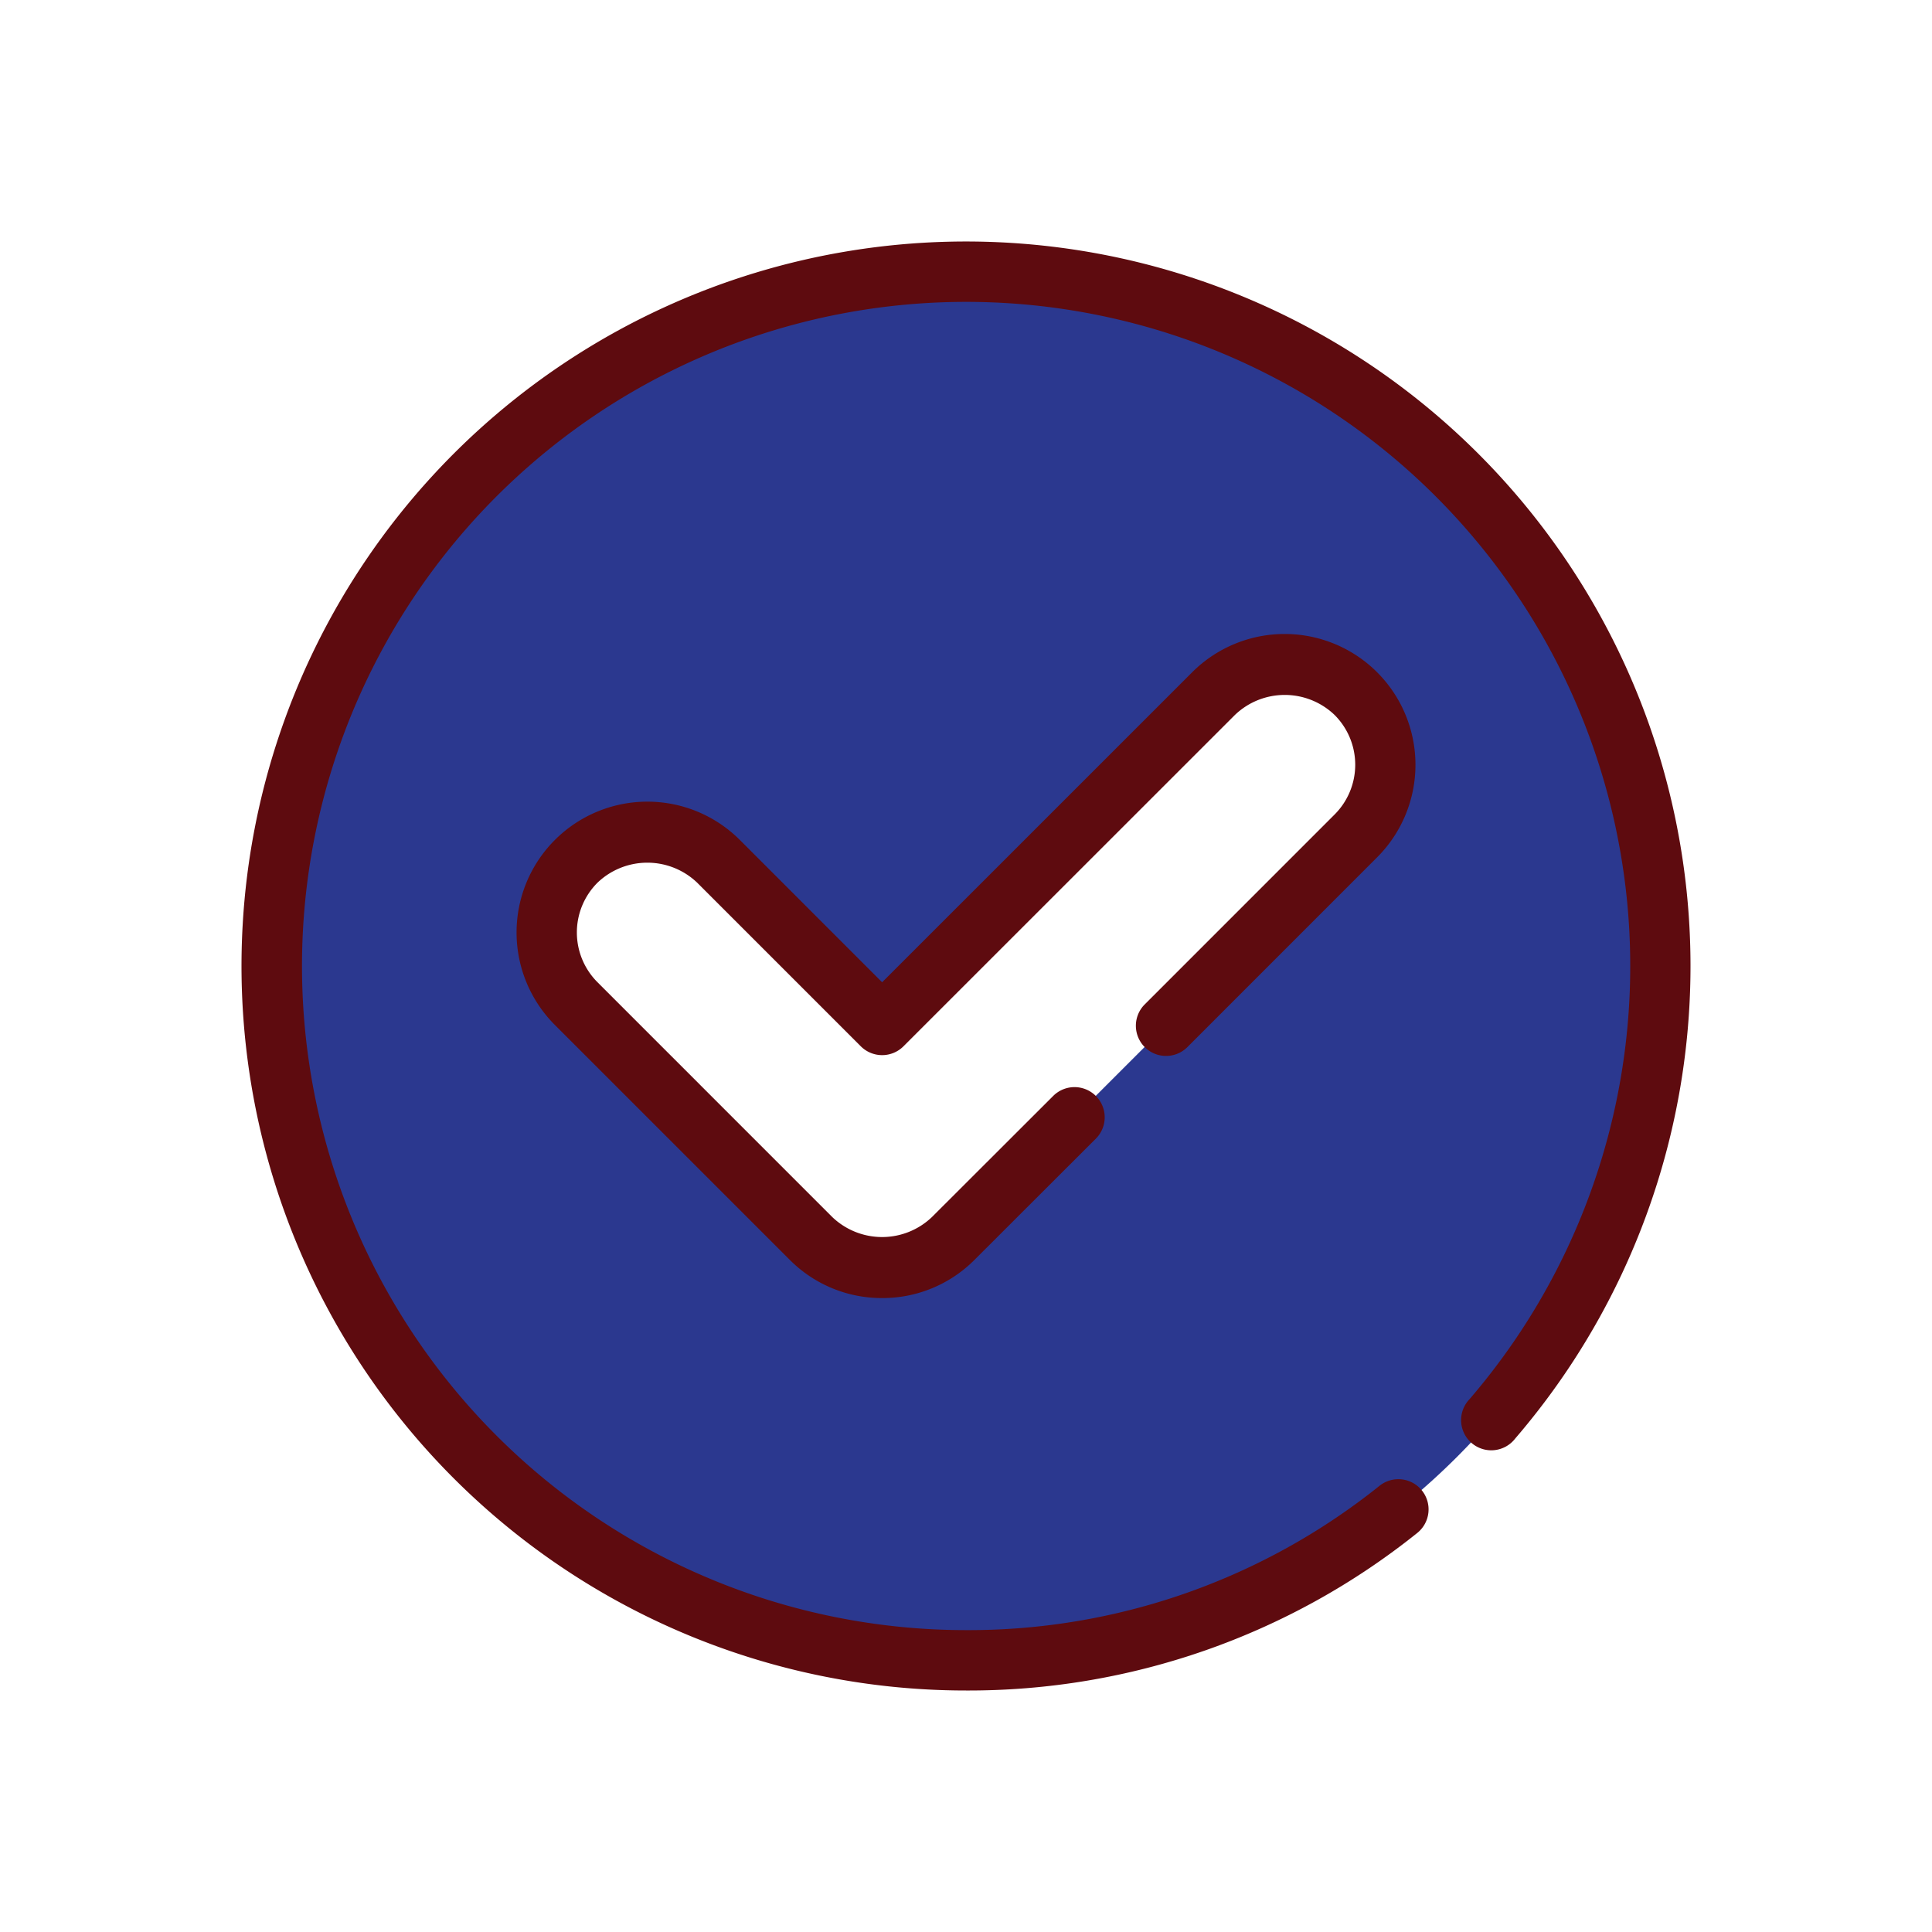 <svg xmlns="http://www.w3.org/2000/svg" height="40" viewBox="0 0 64 64" width="40" data-name="Layer 2"><path d="M32 9a23 23 0 1023 23A23 23 0 0032 9zm12.912 18.69L38.6 34l-3 3-4.023 4.023a3.332 3.332 0 01-4.714 0l-7.777-7.777a3.333 3.333 0 014.714-4.714l5.421 5.421L40.2 22.977a3.333 3.333 0 014.713 4.713z" fill="#2b388f" data-original="#2EA6FC" data-old_color="#2ea6fc"/><g fill="#2057d1"><path d="M29.222 43a4.3 4.3 0 01-3.064-1.27l-7.777-7.777a4.333 4.333 0 016.128-6.128l4.713 4.714 10.27-10.269a4.332 4.332 0 116.127 6.13l-6.309 6.31a1 1 0 01-1.41-1.417l6.309-6.31a2.331 2.331 0 000-3.3 2.386 2.386 0 00-3.3 0L29.929 34.66a1 1 0 01-1.414 0l-5.421-5.421a2.388 2.388 0 00-3.3 0 2.331 2.331 0 000 3.3l7.777 7.778a2.388 2.388 0 003.3 0l4.029-4.024a1 1 0 011.414 1.414l-4.028 4.023A4.3 4.3 0 0129.222 43z" data-original="#2057D1" class="active-path" data-old_color="#2057D1" fill="#5e0b0f"/><path d="M32 56a24 24 0 1118.194-8.348 1 1 0 11-1.516-1.3A22 22 0 1032 54a21.76 21.76 0 0013.7-4.782 1 1 0 011.246 1.565A23.747 23.747 0 0132 56z" data-original="#2057D1" class="active-path" data-old_color="#2057D1" fill="#5e0b0f"/></g></svg>